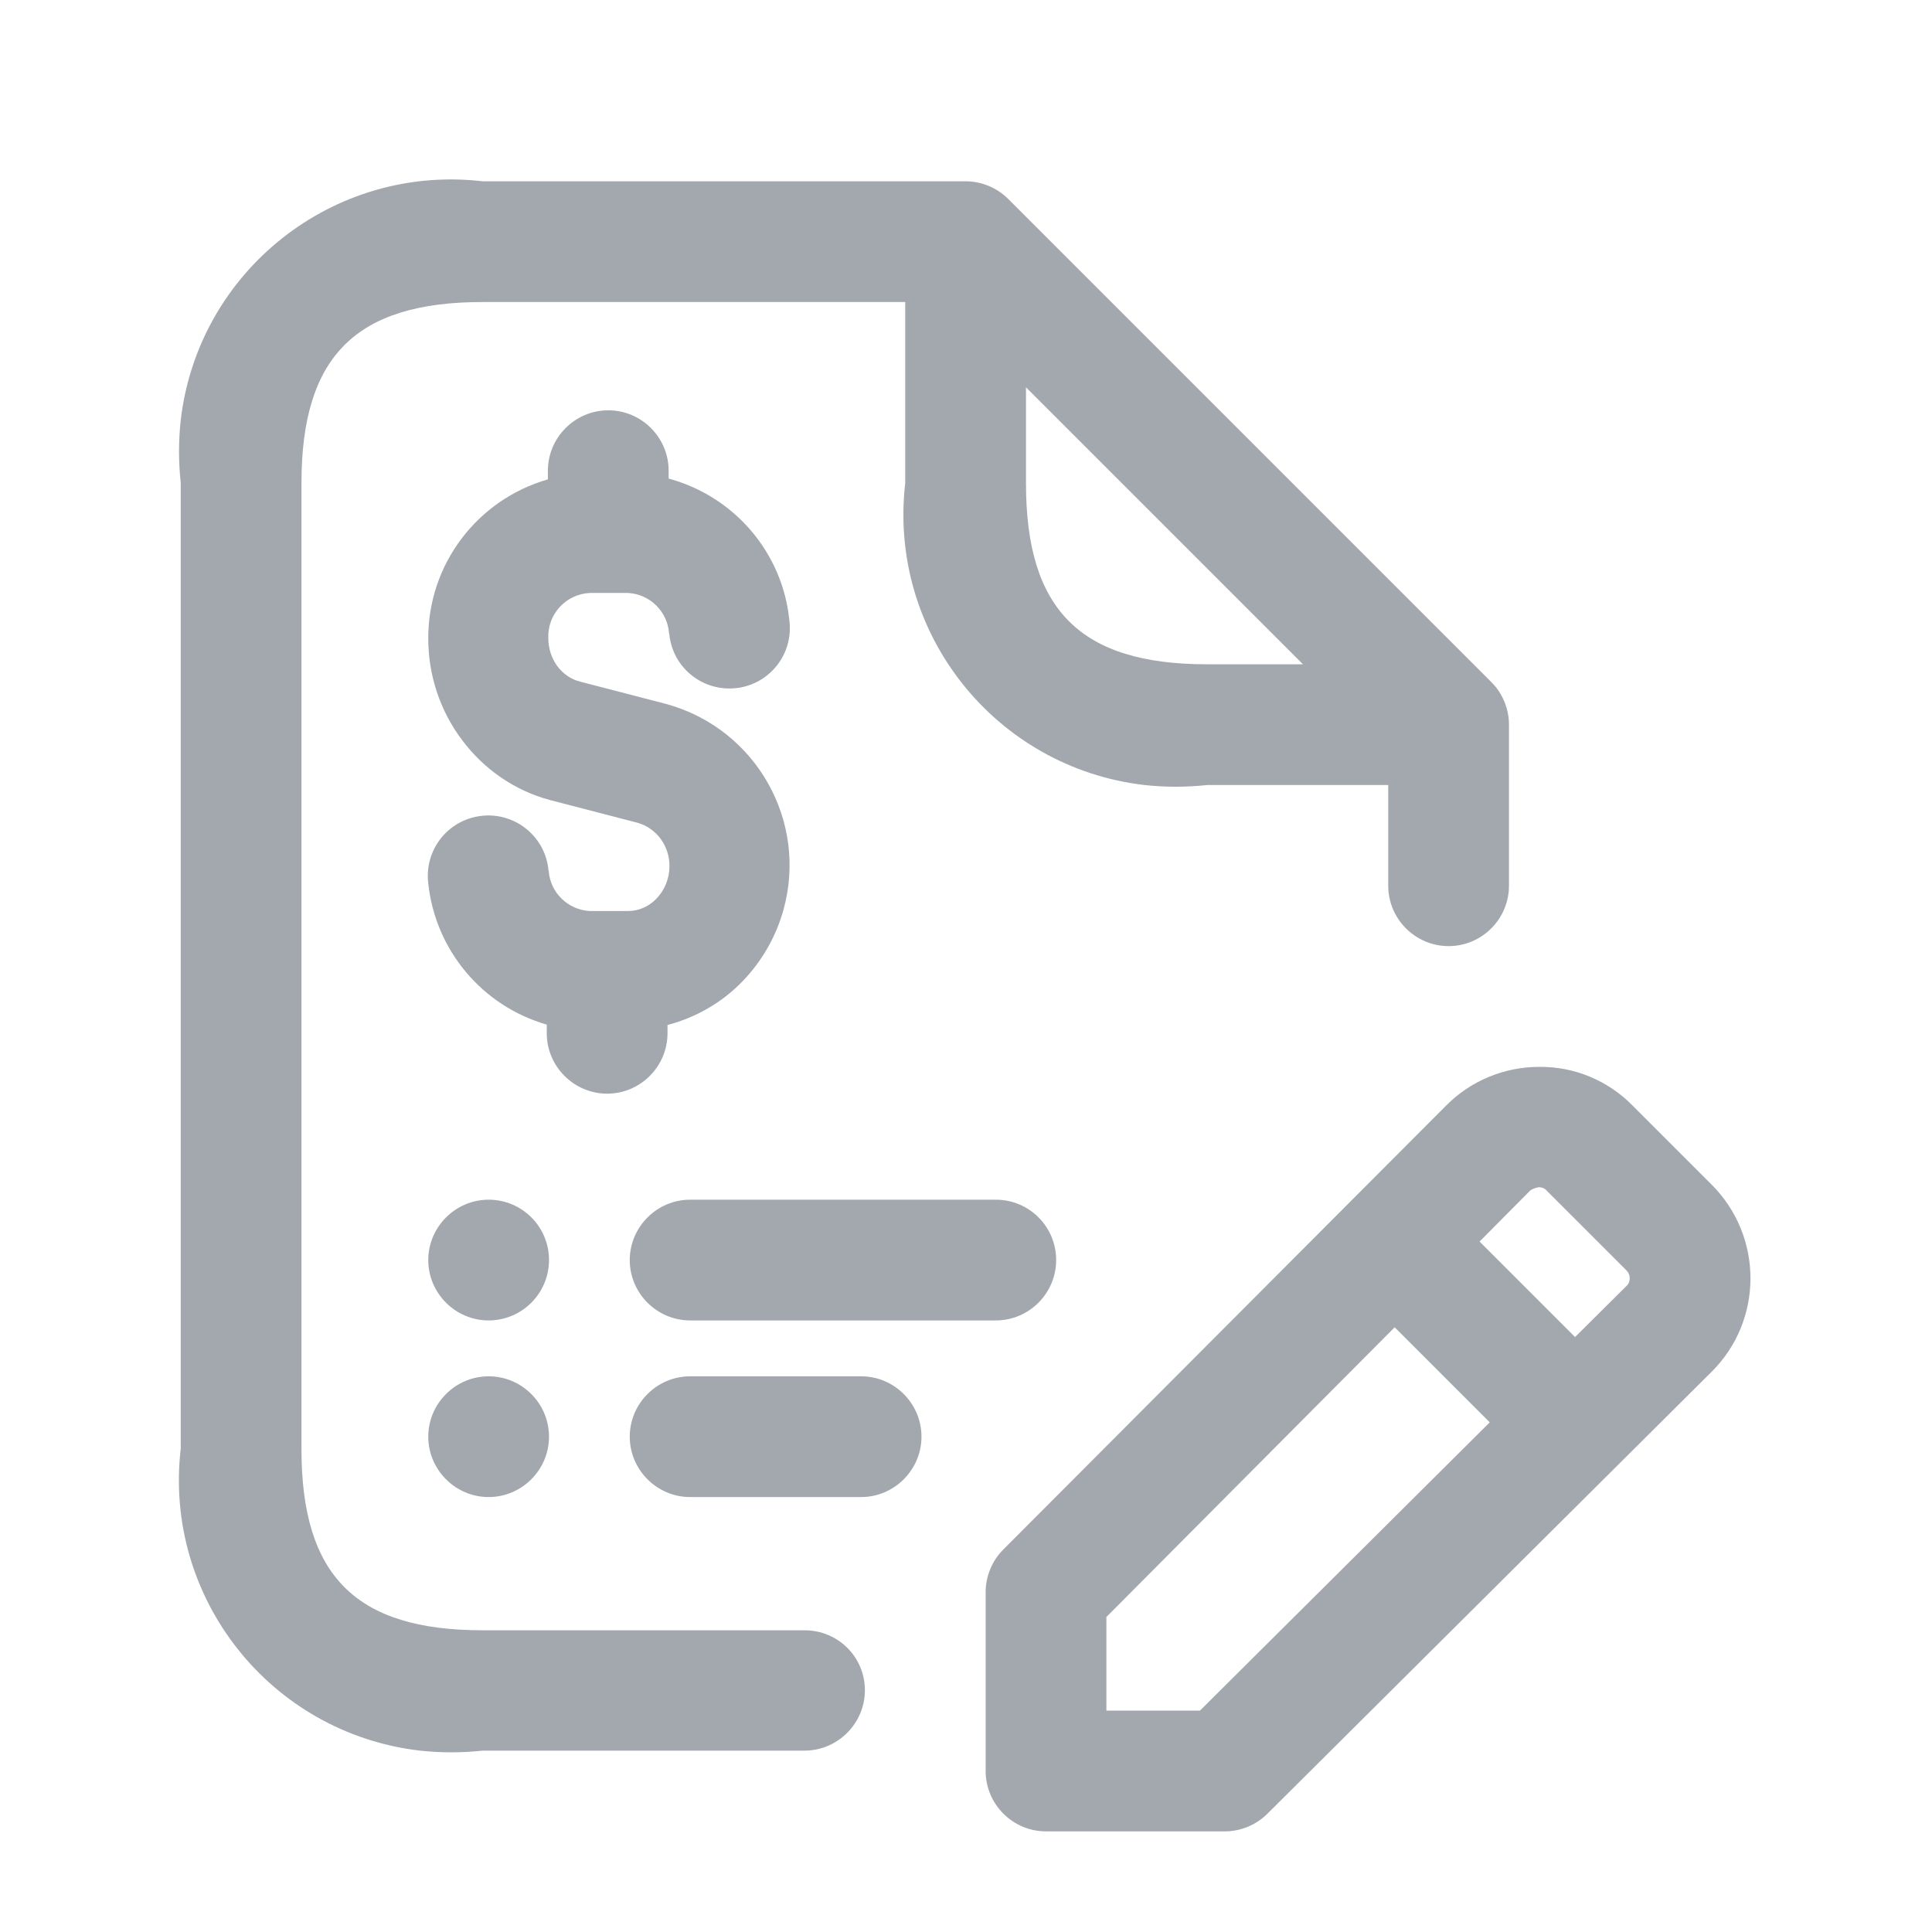 <svg width="24" height="24" viewBox="0 0 24 24" fill="none" xmlns="http://www.w3.org/2000/svg">
<path d="M9.994 20.252H5.995C4.42 20.252 3.745 19.576 3.745 18.002V6.002C3.745 4.427 4.42 3.752 5.995 3.752H11.245V6.002C11.03 7.858 12.361 9.536 14.217 9.752C14.475 9.78 14.737 9.78 14.995 9.752H17.245V11.003C17.245 11.416 17.583 11.753 17.995 11.753C18.408 11.753 18.745 11.416 18.745 11.003V9.002C18.745 8.805 18.666 8.612 18.525 8.472L12.525 2.472C12.384 2.331 12.192 2.252 11.995 2.252H5.995C4.139 2.036 2.461 3.367 2.245 5.219C2.217 5.477 2.217 5.739 2.245 5.997V17.997C2.03 19.853 3.361 21.531 5.217 21.747C5.475 21.775 5.737 21.775 5.995 21.747H9.994C10.406 21.747 10.744 21.409 10.744 20.997C10.744 20.584 10.411 20.252 9.994 20.252ZM12.745 6.002V4.811L16.186 8.252H14.995C13.42 8.252 12.745 7.577 12.745 6.002ZM6.82 15.653C6.82 16.066 6.483 16.403 6.07 16.403C5.658 16.403 5.32 16.066 5.32 15.653C5.32 15.241 5.658 14.903 6.07 14.903C6.483 14.903 6.82 15.236 6.82 15.653ZM13.12 15.653C13.12 16.066 12.783 16.403 12.37 16.403H8.573C8.161 16.403 7.823 16.066 7.823 15.653C7.823 15.241 8.161 14.903 8.573 14.903H12.37C12.783 14.903 13.12 15.236 13.12 15.653ZM6.82 17.847C6.82 18.259 6.483 18.597 6.07 18.597C5.658 18.597 5.32 18.259 5.32 17.847C5.32 17.434 5.658 17.097 6.07 17.097C6.483 17.097 6.82 17.434 6.82 17.847ZM11.447 17.847C11.447 18.259 11.109 18.597 10.697 18.597H8.573C8.161 18.597 7.823 18.259 7.823 17.847C7.823 17.434 8.161 17.097 8.573 17.097H10.697C11.109 17.097 11.447 17.434 11.447 17.847ZM21.267 14.72L20.278 13.731C19.973 13.422 19.556 13.248 19.12 13.253C18.684 13.253 18.267 13.427 17.962 13.736L12.464 19.248C12.323 19.389 12.244 19.581 12.244 19.778V22C12.244 22.413 12.581 22.75 12.994 22.75H15.216C15.412 22.75 15.605 22.67 15.745 22.53L21.262 17.041C21.905 16.403 21.905 15.363 21.267 14.72ZM19.116 14.748C19.153 14.748 19.191 14.762 19.214 14.791L20.203 15.78C20.231 15.808 20.245 15.841 20.245 15.878C20.245 15.916 20.231 15.953 20.203 15.976L19.566 16.609L18.38 15.423L19.012 14.786C19.045 14.767 19.078 14.753 19.116 14.748ZM14.906 21.25H13.744V20.087L17.325 16.488L18.506 17.669L14.906 21.25Z" fill="#A3A8AF"/>
<path d="M5.737 9.189C5.466 8.828 5.32 8.387 5.32 7.933C5.316 7.014 5.925 6.208 6.806 5.955V5.847C6.806 5.434 7.144 5.097 7.556 5.097C7.969 5.097 8.306 5.434 8.306 5.847V5.945C9.122 6.166 9.722 6.864 9.806 7.708C9.858 8.12 9.567 8.495 9.155 8.547C8.742 8.598 8.367 8.308 8.316 7.895C8.316 7.886 8.316 7.877 8.311 7.867C8.292 7.595 8.072 7.38 7.8 7.366H7.327C7.031 7.38 6.802 7.628 6.811 7.923C6.811 8.05 6.848 8.172 6.923 8.275C6.994 8.369 7.092 8.439 7.205 8.467L8.287 8.748C9.394 9.058 10.041 10.202 9.731 11.308C9.637 11.641 9.464 11.941 9.225 12.189C8.972 12.452 8.648 12.639 8.292 12.733V12.836C8.292 13.248 7.955 13.586 7.542 13.586C7.13 13.586 6.792 13.248 6.792 12.836V12.728C5.991 12.498 5.409 11.805 5.32 10.975C5.269 10.562 5.559 10.188 5.972 10.136C6.384 10.084 6.759 10.375 6.811 10.787C6.811 10.797 6.811 10.806 6.816 10.816C6.834 11.088 7.055 11.303 7.327 11.317H7.8C7.936 11.317 8.062 11.261 8.156 11.162C8.259 11.055 8.316 10.909 8.316 10.764C8.32 10.511 8.156 10.286 7.917 10.22L6.834 9.939C6.394 9.822 6.009 9.555 5.737 9.189Z" fill="#A3A8AF"/>
</svg>
